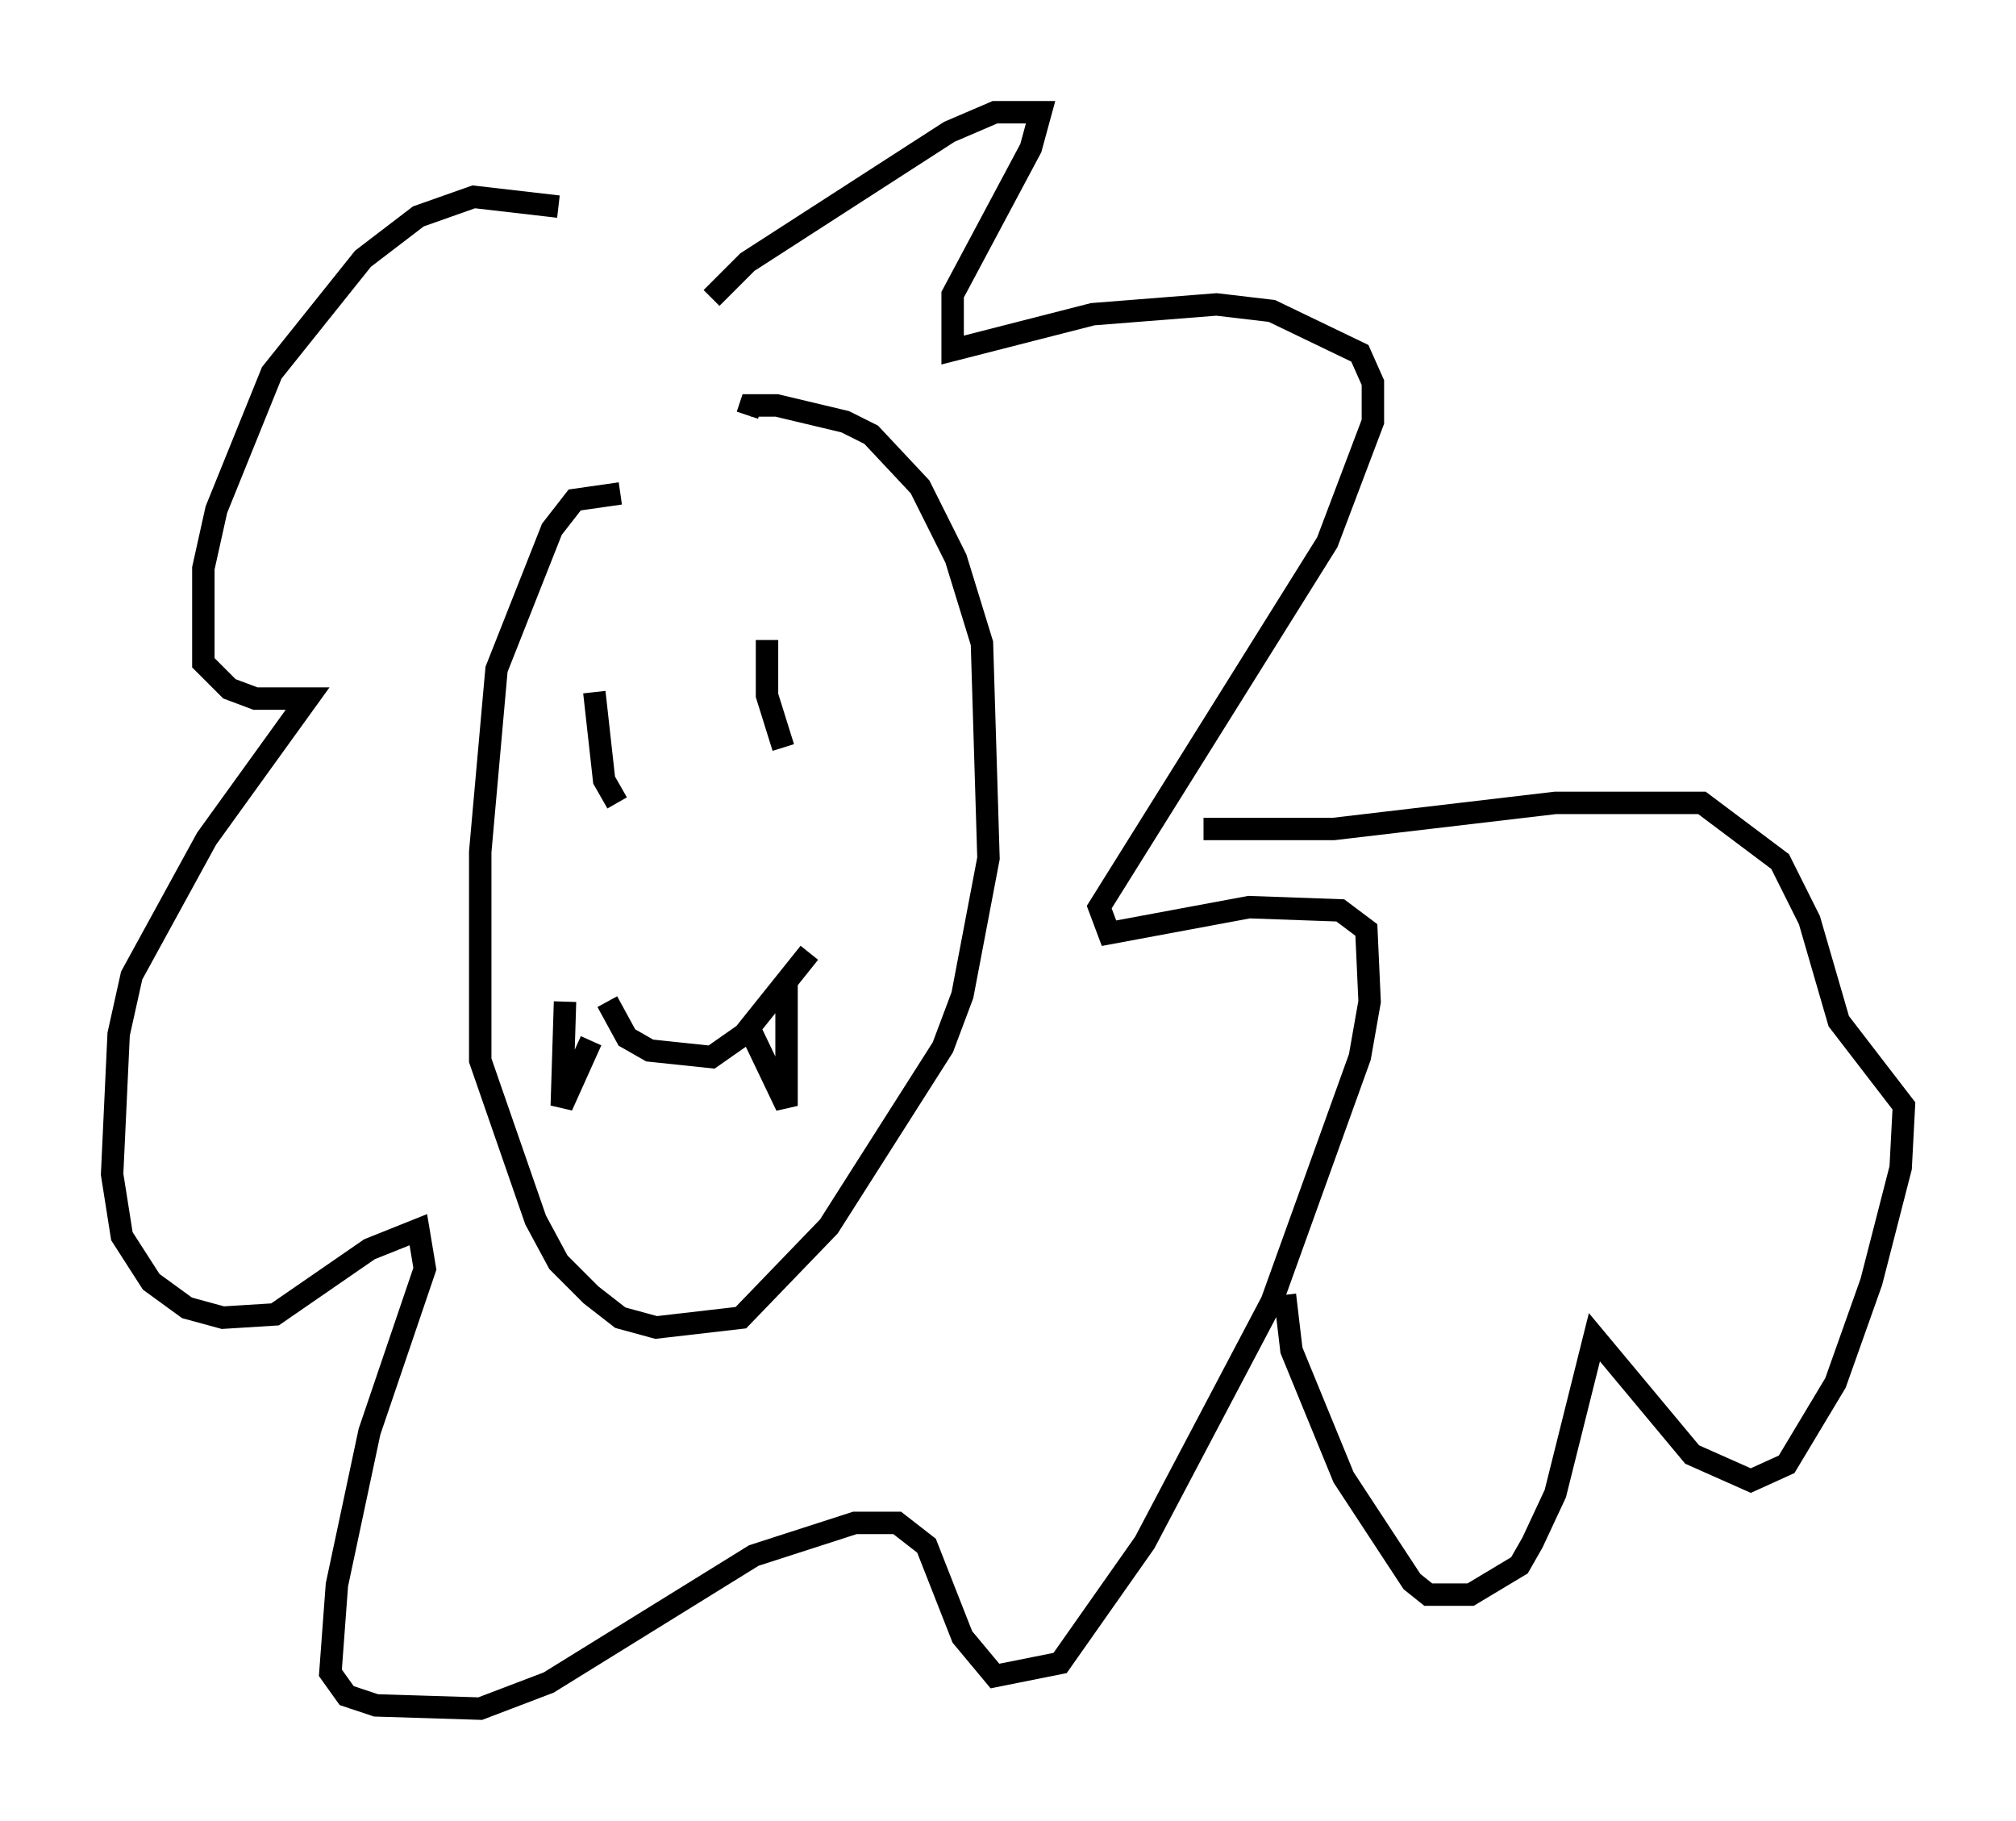 <?xml version="1.0" encoding="utf-8" ?>
<svg baseProfile="full" height="81.173" version="1.1" width="89.888" xmlns="http://www.w3.org/2000/svg" xmlns:ev="http://www.w3.org/2001/xml-events" xmlns:xlink="http://www.w3.org/1999/xlink"><defs /><rect fill="white" height="81.173" width="89.888" x="0" y="0" /><path d="M29.547, 12.553 m-4.648, -3.341 l-3.777, -0.436 -2.469, 0.872 l-2.469, 1.888 -4.067, 5.084 l-2.469, 6.101 -0.581, 2.615 l0.0, 4.212 1.162, 1.162 l1.162, 0.436 2.324, 0.0 l-4.503, 6.246 -3.341, 6.101 l-0.581, 2.615 -0.291, 6.246 l0.436, 2.76 1.307, 2.034 l1.598, 1.162 1.598, 0.436 l2.324, -0.145 4.212, -2.905 l2.179, -0.872 0.291, 1.743 l-2.469, 7.263 -1.453, 6.827 l-0.291, 3.922 0.726, 1.017 l1.307, 0.436 4.648, 0.145 l3.05, -1.162 9.151, -5.665 l4.503, -1.453 1.888, 0.0 l1.307, 1.017 1.598, 4.067 l1.453, 1.743 2.905, -0.581 l3.777, -5.374 5.665, -10.749 l3.922, -10.894 0.436, -2.469 l-0.145, -3.196 -1.162, -0.872 l-4.067, -0.145 -6.246, 1.162 l-0.436, -1.162 10.168, -16.268 l2.034, -5.374 0.0, -1.743 l-0.581, -1.307 -3.922, -1.888 l-2.469, -0.291 -5.52, 0.436 l-6.246, 1.598 0.0, -2.469 l3.486, -6.536 0.436, -1.598 l-2.034, 0.0 -2.034, 0.872 l-9.006, 5.81 -1.598, 1.598 m-4.067, 8.715 l-2.034, 0.291 -1.017, 1.307 l-2.469, 6.246 -0.726, 8.134 l0.0, 9.296 2.469, 7.117 l1.017, 1.888 1.453, 1.453 l1.307, 1.017 1.598, 0.436 l3.777, -0.436 3.922, -4.067 l5.084, -7.989 0.872, -2.324 l1.162, -6.101 -0.291, -9.587 l-1.162, -3.777 -1.598, -3.196 l-2.179, -2.324 -1.162, -0.581 l-3.05, -0.726 -1.162, 0.0 l-0.145, 0.436 m-6.246, 26.145 l0.872, 1.598 1.017, 0.581 l2.76, 0.291 1.453, -1.017 l2.905, -3.631 m-7.117, -7.553 l0.0, 0.0 m6.682, -2.179 l0.0, 0.0 m-8.134, 3.05 l-0.581, -1.017 -0.436, -3.922 m8.425, 2.469 l-0.726, -2.324 0.0, -2.469 m-9.006, 16.123 l-0.145, 4.648 1.307, -2.905 m8.715, -2.76 l0.0, 5.665 -1.598, -3.341 m20.19, -9.006 l5.81, 0.0 9.877, -1.162 l6.536, 0.0 3.486, 2.615 l1.307, 2.615 1.307, 4.503 l2.905, 3.777 -0.145, 2.76 l-1.307, 5.084 -1.598, 4.503 l-2.179, 3.631 -1.598, 0.726 l-2.615, -1.162 -4.358, -5.229 l-1.743, 6.972 -1.017, 2.179 l-0.581, 1.017 -2.179, 1.307 l-1.888, 0.0 -0.726, -0.581 l-3.05, -4.648 -2.324, -5.665 l-0.291, -2.469 " fill="none" stroke="black" stroke-width="1" /></svg>